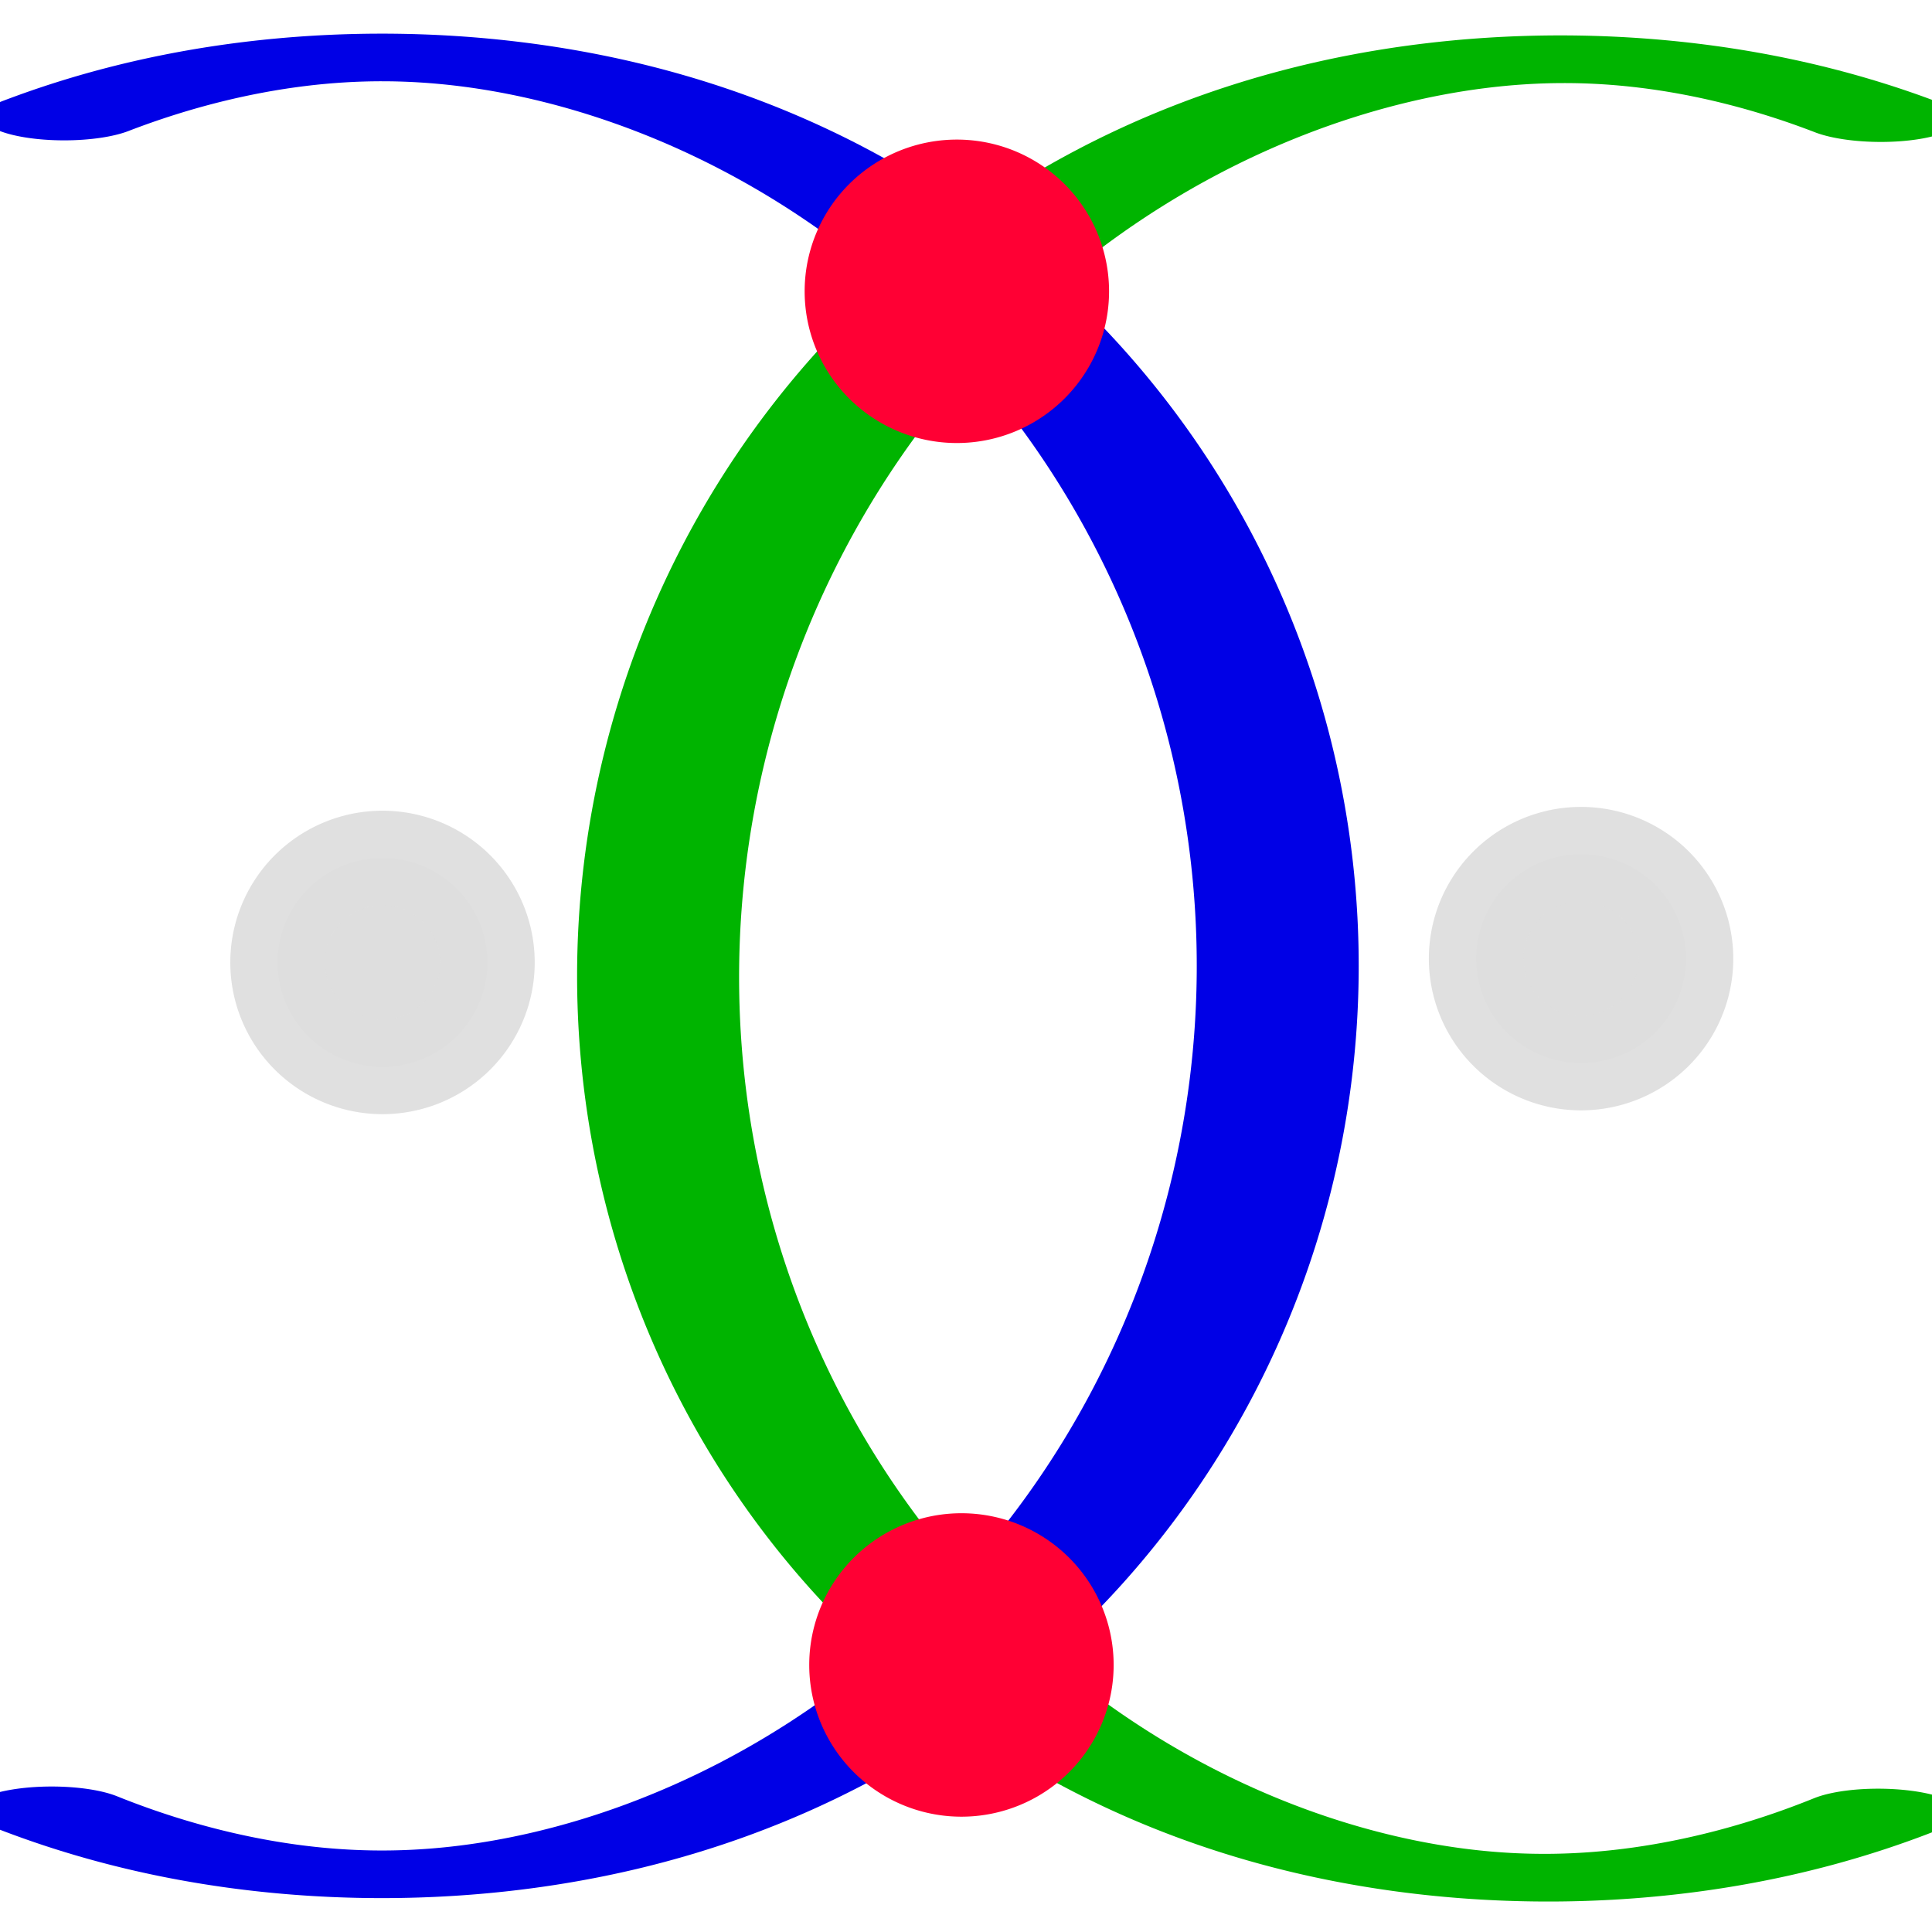 <?xml version="1.0" encoding="UTF-8" standalone="no"?>
<!-- Created with Inkscape (http://www.inkscape.org/) -->

<svg
   version="1.1"
   width="32"
   height="32"
   id="svg2985"
   inkscape:version="1.2.2 (1:1.2.2+202305151914+b0a8486541)"
   sodipodi:docname="point_of_intersection_arcs.svg"
   inkscape:export-filename="../dark/point_of_intersection_arcs.png"
   inkscape:export-xdpi="96"
   inkscape:export-ydpi="96"
   xmlns:inkscape="http://www.inkscape.org/namespaces/inkscape"
   xmlns:sodipodi="http://sodipodi.sourceforge.net/DTD/sodipodi-0.dtd"
   xmlns="http://www.w3.org/2000/svg"
   xmlns:svg="http://www.w3.org/2000/svg"
   xmlns:rdf="http://www.w3.org/1999/02/22-rdf-syntax-ns#"
   xmlns:cc="http://creativecommons.org/ns#"
   xmlns:dc="http://purl.org/dc/elements/1.1/">
  <sodipodi:namedview
     pagecolor="#ffffff"
     bordercolor="#666666"
     borderopacity="1"
     objecttolerance="10"
     gridtolerance="10"
     guidetolerance="10"
     inkscape:pageopacity="0"
     inkscape:pageshadow="2"
     inkscape:window-width="1920"
     inkscape:window-height="1172"
     id="namedview12"
     showgrid="false"
     inkscape:zoom="15.824239"
     inkscape:cx="0.94791288"
     inkscape:cy="16.904446"
     inkscape:window-x="0"
     inkscape:window-y="240"
     inkscape:window-maximized="1"
     inkscape:current-layer="svg2985"
     inkscape:showpageshadow="2"
     inkscape:pagecheckerboard="0"
     inkscape:deskcolor="#d1d1d1" />
  <defs
     id="defs2987" />
  <path
     sodipodi:type="arc"
     style="fill:none;stroke:#0000e6;stroke-width:0.674;stroke-linecap:round;stroke-linejoin:round;stroke-miterlimit:4;stroke-opacity:1;stroke-dasharray:none"
     id="path2991"
     sodipodi:cx="4.9291468"
     sodipodi:cy="18.508039"
     sodipodi:rx="3.7284572"
     sodipodi:ry="12.860018"
     d="M 3.607,6.484 A 3.728,12.86 0 1 1 3.555,30.462"
     sodipodi:start="4.3497601"
     sodipodi:end="8.2315244"
     transform="matrix(3.98,0,0,1.17,-13.293,-5.656)"
     sodipodi:open="true" />
  <path
     sodipodi:type="arc"
     style="fill:none;stroke:#00b400;stroke-width:0.674;stroke-linecap:round;stroke-linejoin:round;stroke-miterlimit:4;stroke-opacity:1;stroke-dasharray:none"
     id="path2991-7"
     sodipodi:cx="4.9291468"
     sodipodi:cy="18.508039"
     sodipodi:rx="3.7284572"
     sodipodi:ry="12.860018"
     d="M 3.514,6.611 A 3.728,12.86 0 1 1 3.639,30.574"
     sodipodi:start="4.3229912"
     sodipodi:end="8.207293"
     transform="matrix(-3.981,-0.034,0.02,-1.171,44.996,37.882)"
     sodipodi:open="true" />
  <path
     inkscape:connector-curvature="0"
     style="fill:#dedede;fill-opacity:1;stroke:#dedede;stroke-width:1.567;stroke-linejoin:round;stroke-miterlimit:4.9;stroke-opacity:0.941;stroke-dasharray:none;stroke-dashoffset:0"
     id="path2985-2-2"
     d="m 8.073,15.941 a 1.737,1.729 0 0 1 -3.475,0 1.737,1.729 0 1 1 3.475,0 z" />
  <path
     inkscape:connector-curvature="0"
     style="fill:#dedede;fill-opacity:1;stroke:#dedede;stroke-width:1.567;stroke-linejoin:round;stroke-miterlimit:4.9;stroke-opacity:0.941;stroke-dasharray:none;stroke-dashoffset:0"
     id="path2985-2-9"
     d="m 27.925,15.878 a 1.737,1.729 0 0 1 -3.475,0 1.737,1.729 0 1 1 3.475,0 z" />
  <path
     inkscape:connector-curvature="0"
     style="fill:#ff0034;fill-opacity:1;stroke:#ff0034;stroke-width:1.567;stroke-linejoin:round;stroke-miterlimit:4.9;stroke-opacity:1;stroke-dasharray:none;stroke-dashoffset:0"
     id="path2985-2-9-3"
     d="m 17.586,4.825 a 1.737,1.729 0 0 1 -3.475,0 1.737,1.729 0 1 1 3.475,0 z" />
  <path
     inkscape:connector-curvature="0"
     style="fill:#ff0034;fill-opacity:1;stroke:#ff0034;stroke-width:1.567;stroke-linejoin:round;stroke-miterlimit:4.9;stroke-opacity:1;stroke-dasharray:none;stroke-dashoffset:0"
     id="path2985-2-9-3-5"
     d="m 17.662,27.577 a 1.737,1.729 0 0 1 -3.475,0 1.737,1.729 0 1 1 3.475,0 z" />
</svg>
